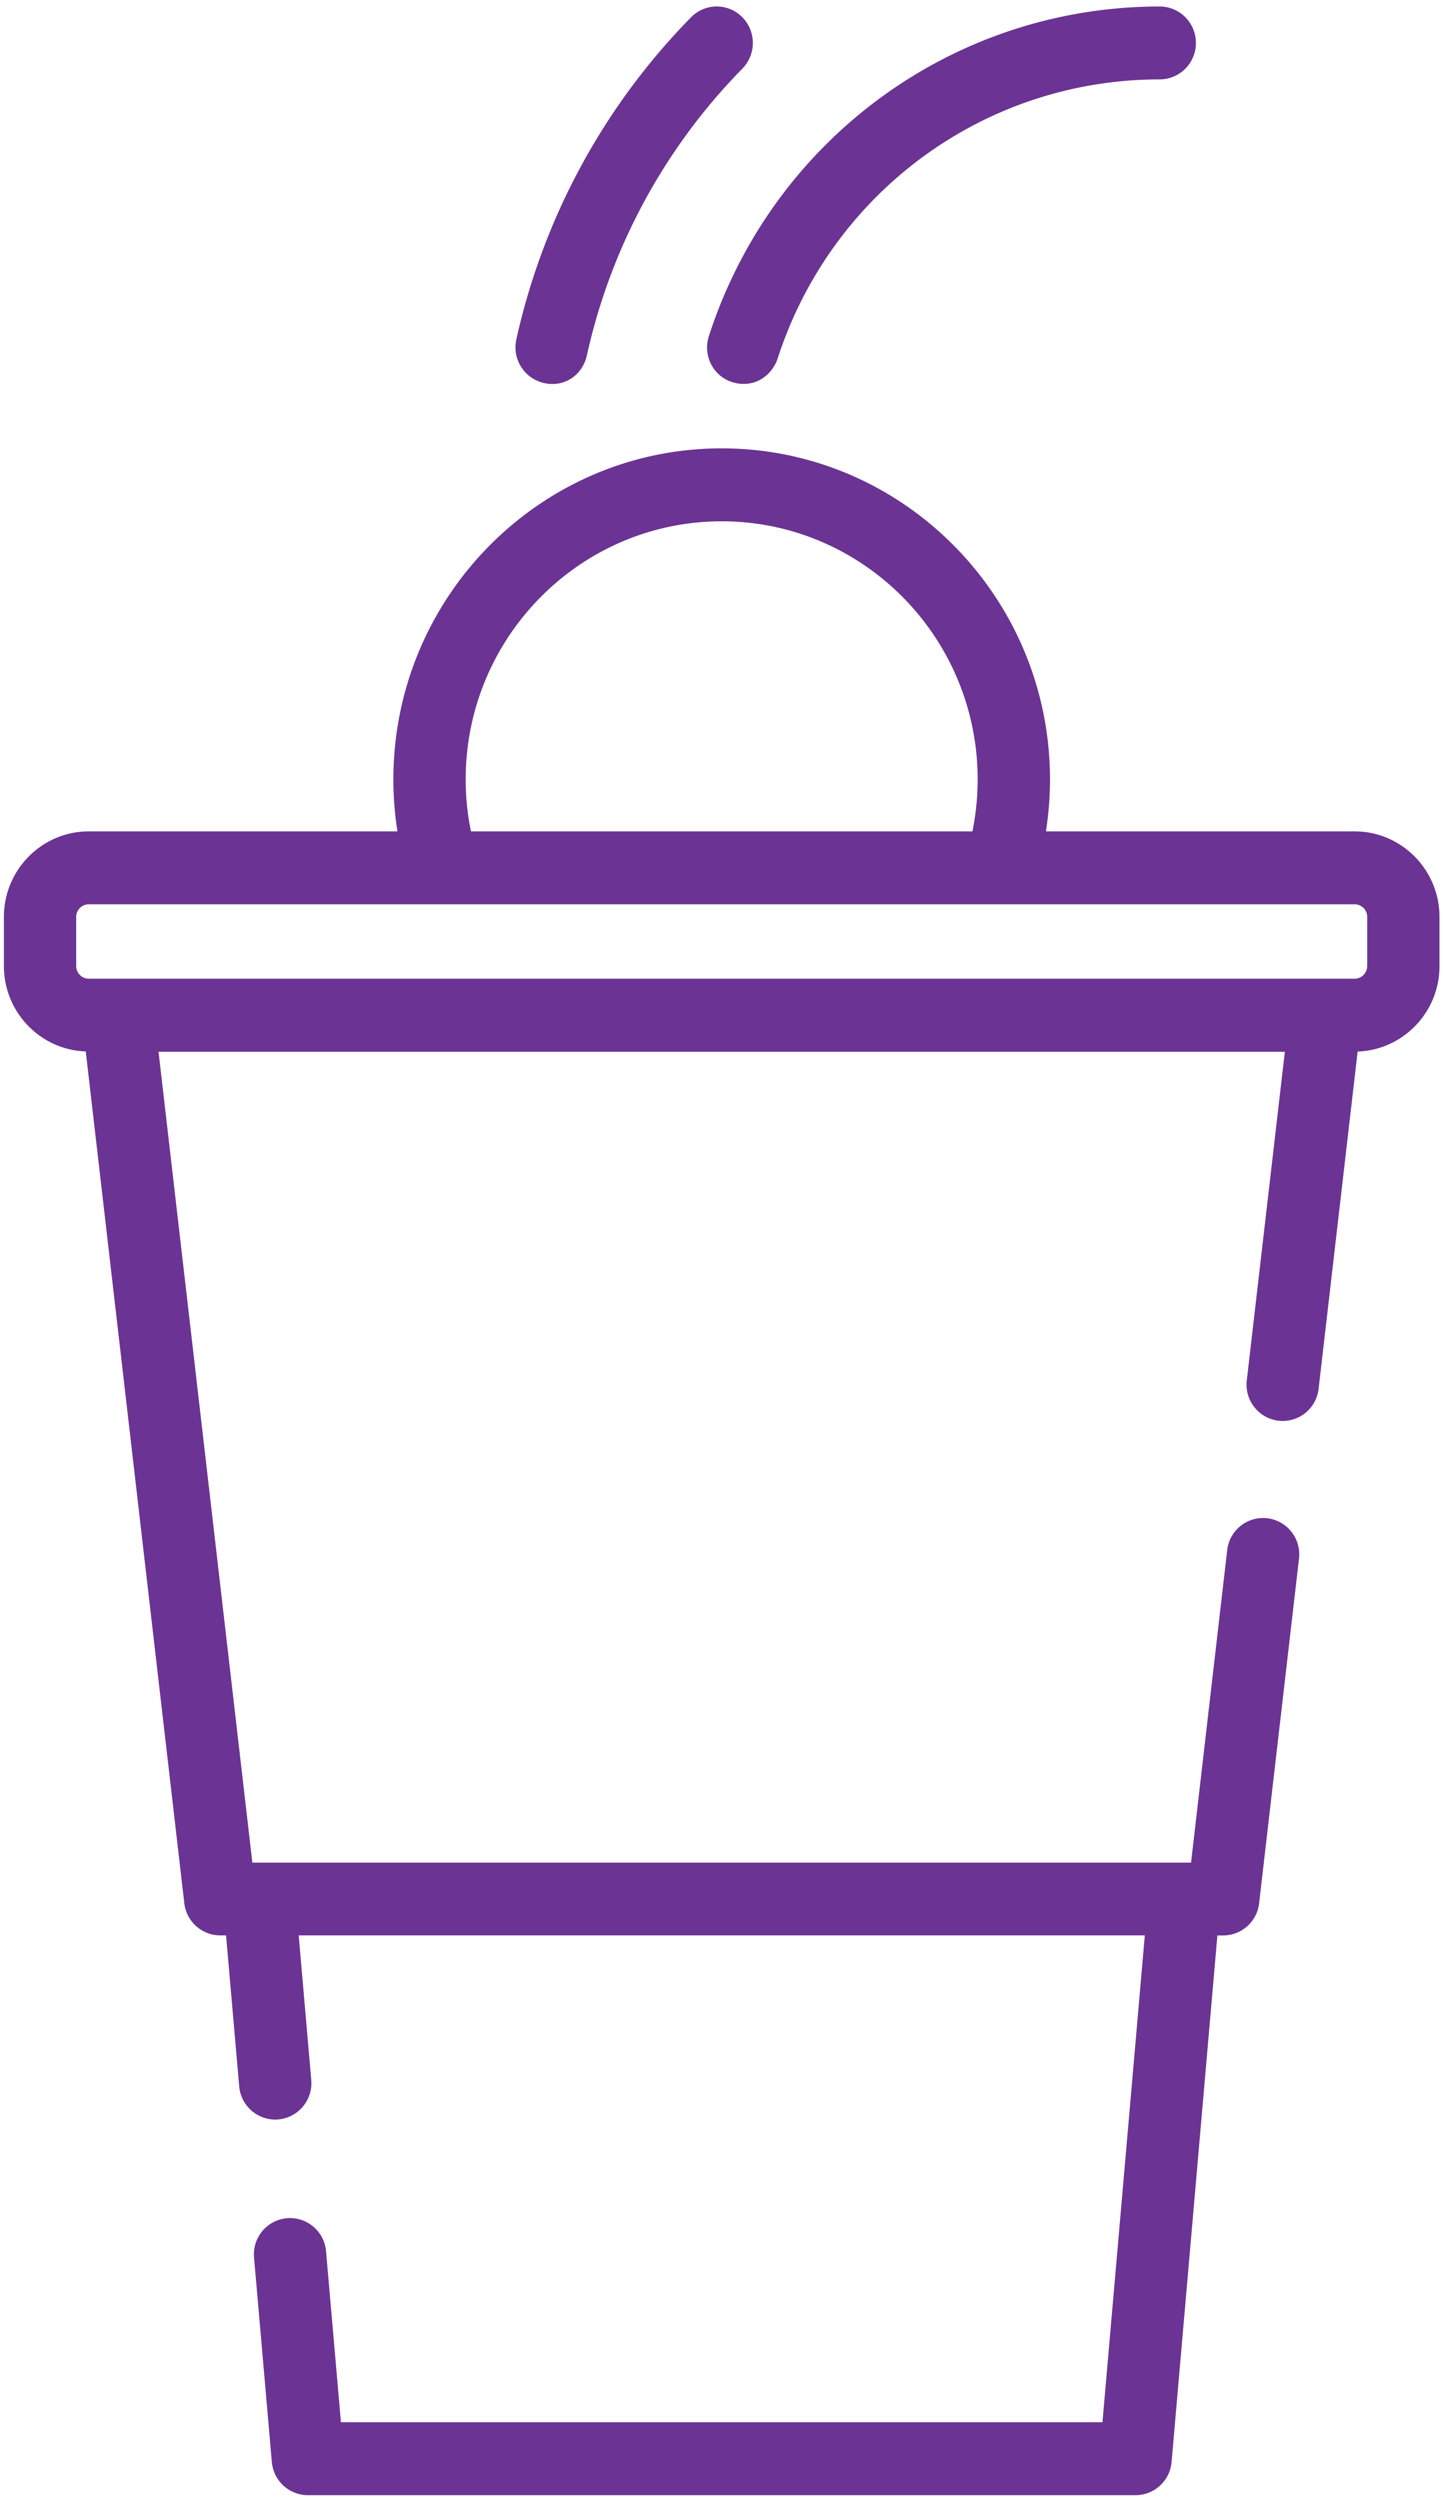 <svg xmlns="http://www.w3.org/2000/svg" width="89" height="154" viewBox="0 0 89 154"><g><g><g/><g><g><path fill="#6b3393" d="M83.492 51.215c2.884 0 5.23 2.364 5.23 5.277v3.024c0 2.844-2.247 5.163-5.045 5.262L81.272 85.55a2.232 2.232 0 0 1-2.47 1.971 2.24 2.24 0 0 1-1.957-2.49l2.346-20.241H9.771l5.783 49.95H73.41l2.227-19.242a2.229 2.229 0 0 1 2.47-1.971 2.24 2.24 0 0 1 1.956 2.49l-2.458 21.228a2.231 2.231 0 0 1-2.212 1.983h-.36l-2.822 32.43a2.237 2.237 0 0 1-2.22 2.052H18.974a2.237 2.237 0 0 1-2.22-2.052l-1.096-12.579a2.237 2.237 0 0 1 2.024-2.433 2.233 2.233 0 0 1 2.414 2.04l.917 10.527H67.95l2.61-29.988H18.41l.774 8.904a2.241 2.241 0 0 1-2.223 2.442 2.236 2.236 0 0 1-2.218-2.049l-.81-9.297h-.36a2.237 2.237 0 0 1-2.214-1.986L5.285 64.772C2.487 64.673.24 62.354.24 59.51v-3.024c0-2.907 2.346-5.271 5.23-5.271h19.026a20.478 20.478 0 0 1-.25-3.201c0-11.244 9.079-20.394 20.235-20.394 11.156 0 20.235 9.15 20.235 20.394 0 1.08-.086 2.148-.25 3.201zm-54.465 0h30.909c.21-1.047.321-2.118.321-3.201 0-8.766-7.075-15.9-15.776-15.9-8.7 0-15.779 7.131-15.779 15.9 0 1.083.11 2.154.325 3.201zm55.242 8.295v-3.024a.78.78 0 0 0-.774-.78H5.47a.78.78 0 0 0-.774.78v3.024c0 .432.348.78.774.78h78.022a.777.777 0 0 0 .774-.78z"/></g><g><path fill="#6b3393" d="M36.173 21.89a36.445 36.445 0 0 1 9.584-17.664 2.259 2.259 0 0 0-.017-3.177 2.213 2.213 0 0 0-3.15.018A40.953 40.953 0 0 0 31.824 20.91a2.253 2.253 0 0 0 1.69 2.682c1.29.3 2.394-.507 2.659-1.7z"/></g><g><path fill="#6b3393" d="M45.115 23.533c1.435.456 2.503-.492 2.81-1.437 3.334-10.29 12.8-17.205 23.554-17.205a2.236 2.236 0 0 0 2.229-2.244A2.238 2.238 0 0 0 71.481.4C58.795.4 47.627 8.56 43.692 20.701c-.384 1.179.25 2.46 1.423 2.832z"/></g></g></g></g></svg>